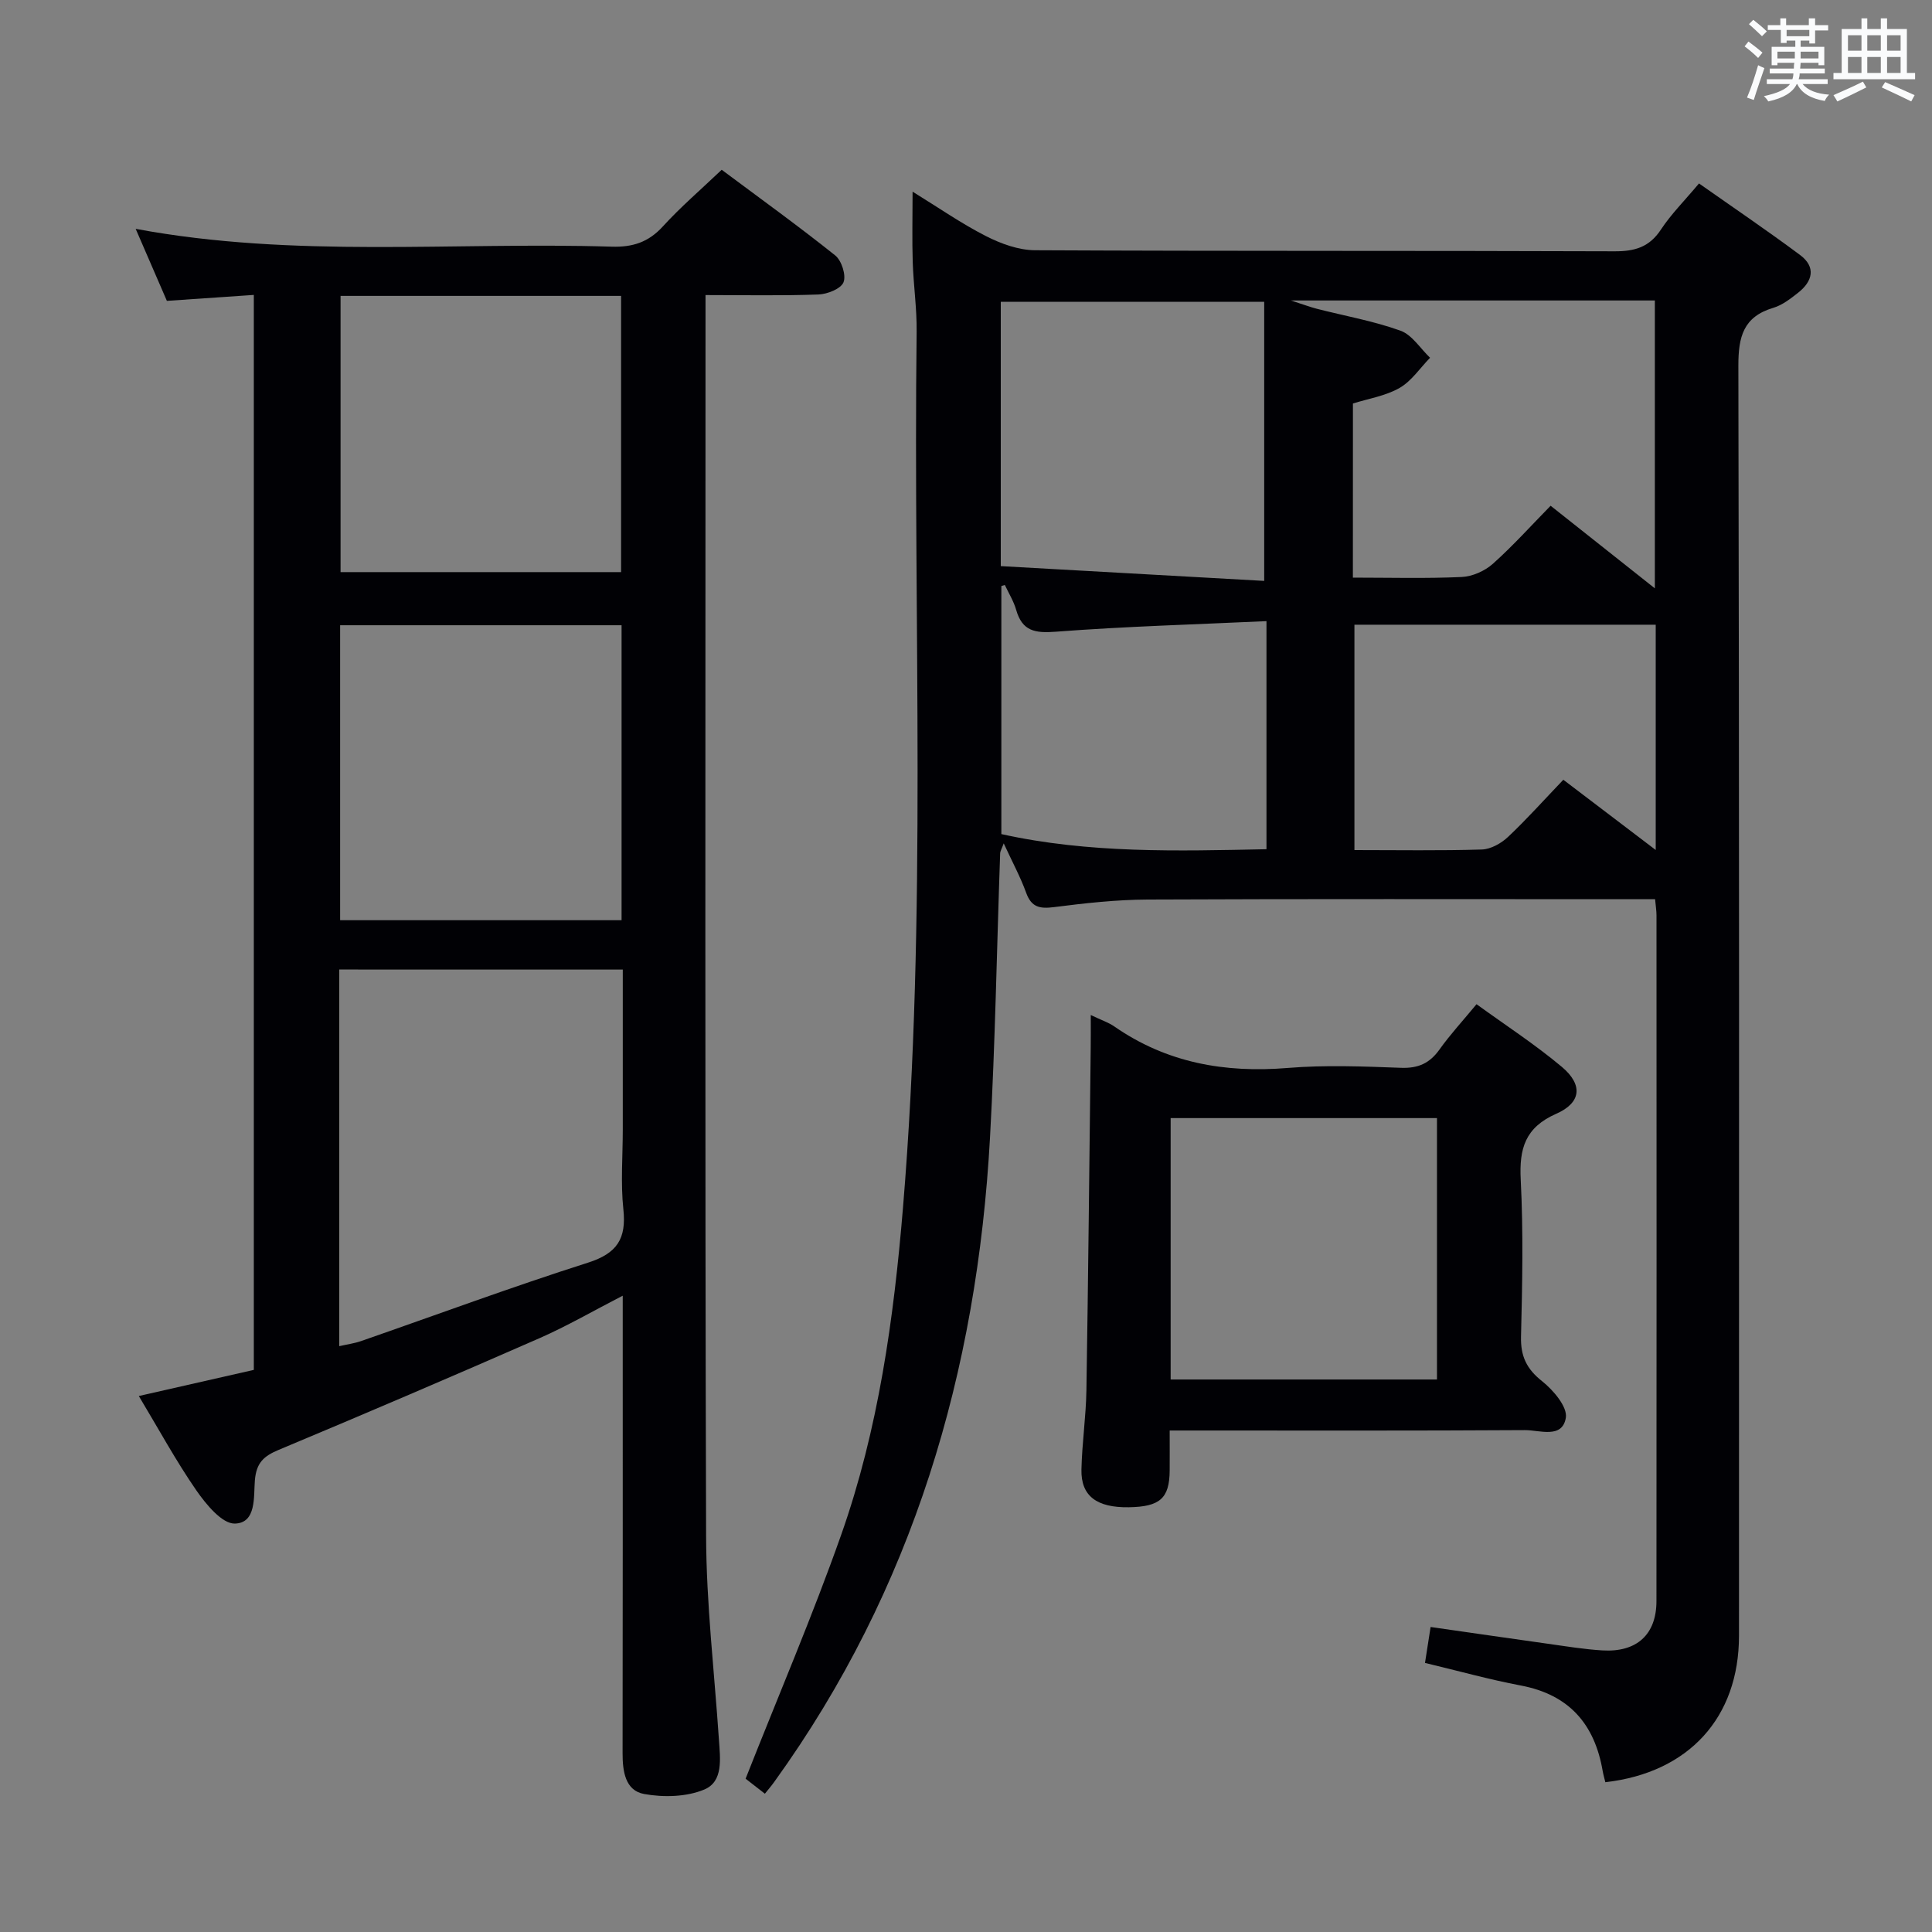 <svg enable-background="new 0 0 400 400" viewBox="0 0 400 400" xmlns="http://www.w3.org/2000/svg"><rect x="0" y="0" width="400" height="400" fill="#808080" stroke="none"/><g fill="#010105"><path d="m158.36 371.37c-1.67-1.31-3.21-2.51-3.99-3.11 6.77-17.17 13.84-33.64 19.79-50.5 7.72-21.88 10.89-44.75 12.8-67.8 5.01-60.35 2.09-120.82 2.82-181.24.06-4.81-.65-9.62-.81-14.43-.15-4.61-.03-9.23-.03-14.61 5.34 3.29 10.09 6.6 15.19 9.2 3.1 1.58 6.75 2.91 10.16 2.93 39.99.2 79.98.07 119.96.22 4.22.02 7.24-.86 9.64-4.52 2.09-3.17 4.84-5.91 7.87-9.53 6.99 4.92 14.07 9.71 20.92 14.81 3.37 2.51 2.61 5.47-.44 7.85-1.56 1.22-3.24 2.54-5.09 3.09-6.21 1.85-7.25 5.98-7.24 12.01.2 87.64.14 175.28.13 262.92 0 16.93-10.37 28.35-27.67 30.33-.18-.75-.41-1.52-.55-2.31-1.66-9.72-6.95-15.82-16.94-17.71-6.49-1.23-12.88-3.01-19.85-4.68.36-2.28.72-4.62 1.16-7.44 8.23 1.18 16.22 2.34 24.2 3.46 3.78.53 7.57 1.16 11.37 1.39 7.1.43 11.19-3.28 11.19-10.21.04-47.32.02-94.64.01-141.96 0-.96-.16-1.92-.29-3.36-2.03 0-3.82 0-5.61 0-33.16 0-66.31-.08-99.47.07-6.46.03-12.95.75-19.37 1.57-2.93.37-4.67.05-5.76-2.96-1.18-3.26-2.85-6.34-4.65-10.24-.43 1.17-.73 1.62-.74 2.09-.69 19.61-1.02 39.24-2.1 58.83-2.67 48.46-15.91 93.48-44.59 133.28-.55.79-1.19 1.53-2.02 2.56zm121.74-251.78c7.63 0 15.09.21 22.53-.13 2.21-.1 4.78-1.24 6.45-2.73 4.19-3.74 7.96-7.95 11.96-12.02 7.31 5.79 14.26 11.3 21.58 17.1 0-20.39 0-39.93 0-59.6-24.86 0-49.33 0-75.35 0 2.72.88 4.02 1.37 5.37 1.72 5.78 1.48 11.71 2.52 17.3 4.53 2.41.86 4.11 3.68 6.14 5.61-2.08 2.13-3.84 4.83-6.32 6.25-2.9 1.66-6.43 2.21-9.65 3.22-.01 11.9-.01 23.38-.01 36.05zm-72.9-2.38c18.51 1.04 36.61 2.05 54.54 3.06 0-20.17 0-39 0-57.79-18.71 0-36.57 0-54.54 0zm116.47 44.23c6.53 4.97 12.61 9.59 19.13 14.54 0-16.26 0-31.53 0-46.64-20.92 0-41.63 0-62.38 0v46.66c9.07 0 17.73.15 26.38-.12 1.86-.06 4.02-1.28 5.44-2.62 3.85-3.63 7.4-7.61 11.43-11.82zm-115.63-40.33c-.24.07-.48.15-.72.22v51.36c18.2 4.03 36.51 3.51 54.89 3.13 0-15.77 0-31 0-47.22-14.82.69-29.24 1.09-43.62 2.19-4.32.33-6.94-.12-8.2-4.51-.51-1.8-1.54-3.45-2.35-5.17z"/><path d="m52.55 61.06c-6.19.42-12.08.82-18 1.23-2.19-5.06-4.23-9.76-6.46-14.91 32.9 6.13 65.82 2.67 98.58 3.69 4.31.13 7.58-.92 10.55-4.17 3.68-4.04 7.86-7.62 12.2-11.75 7.96 5.94 15.89 11.65 23.51 17.74 1.32 1.06 2.29 4.11 1.71 5.55-.55 1.36-3.34 2.46-5.18 2.53-7.61.28-15.23.12-23.39.12v5.87c0 83.66-.13 167.32.12 250.97.04 14.1 1.71 28.2 2.66 42.3.26 3.88.93 8.62-3.03 10.27-3.68 1.54-8.43 1.66-12.45.93-3.94-.71-4.48-4.73-4.47-8.48.05-29.5.03-58.99.03-88.49 0-1.82 0-3.64 0-6.2-6.05 3.11-11.47 6.26-17.17 8.77-17.95 7.87-35.96 15.58-54.04 23.14-3.11 1.3-4.64 2.66-4.95 6.31-.28 3.32.37 8.86-4.15 8.96-2.65.06-5.96-3.98-7.97-6.87-4.23-6.12-7.8-12.7-11.91-19.54 8.18-1.86 15.9-3.62 23.81-5.41 0-74.15 0-148.06 0-222.56zm17.69 139.67v77.98c1.65-.38 3.12-.57 4.5-1.05 15.66-5.44 31.21-11.21 47-16.24 6.05-1.93 7.97-4.98 7.32-11.06-.58-5.43-.12-10.97-.12-16.46 0-10.95 0-21.9 0-33.16-19.68-.01-38.9-.01-58.7-.01zm58.45-71.28c-19.38 0-38.84 0-58.27 0v61.07h58.27c0-20.42 0-40.52 0-61.07zm-58.18-68.19v57.19h58.08c0-19.25 0-38.13 0-57.19-19.44 0-38.54 0-58.08 0z"/><path d="m225.83 210.15c2.21 1.06 3.66 1.53 4.85 2.35 10.86 7.55 22.89 9.68 35.91 8.61 7.78-.64 15.66-.32 23.48-.03 3.56.13 5.93-.94 7.96-3.79 2.21-3.1 4.82-5.93 7.67-9.38 6.01 4.36 12.13 8.33 17.68 12.99 4.36 3.67 4.04 7.39-1.15 9.68-6.47 2.85-7.71 7.19-7.38 13.66.55 10.8.33 21.66.06 32.48-.1 4.07 1.15 6.7 4.36 9.24 2.32 1.84 5.29 5.32 4.92 7.57-.73 4.42-5.45 2.54-8.48 2.56-22.49.14-44.99.08-67.48.08-1.8 0-3.6 0-6.06 0 0 3.09.02 5.69 0 8.3-.05 5.75-2.01 7.49-8.48 7.59-6.64.1-9.91-2.34-9.79-7.8.12-5.48.94-10.94 1.03-16.42.38-23.64.61-47.28.89-70.91.03-1.98.01-3.96.01-6.78zm16.54 75.46h55.14c0-18.33 0-36.33 0-54.12-18.63 0-36.83 0-55.14 0z"/></g><path d="m361.2 9.6.8-1c.9.7 1.9 1.4 2.9 2.3l-.9 1.1c-1-1-2-1.8-2.8-2.4zm.5 10.6c.9-2.1 1.6-4.3 2.3-6.7.4.2.8.4 1.3.6-.7 2.1-1.5 4.3-2.2 6.6zm.4-15.2.9-.9c1 .8 2 1.6 2.8 2.4l-1 1c-.9-.9-1.8-1.7-2.7-2.5zm12.5-1.2h1.2v1.4h2.7v1.1h-2.7v2.7h-1.2v-.6h-1.8v1.3h4.9v3.8h-1.2v-.5h-3.7c0 .4-.1.9-.1 1.2h5.1v1h-5.2c0 .5-.1.9-.2 1.2h6v1h-5.2c1.1 1.3 2.9 2 5.5 2.2-.4.4-.7.8-.9 1.3-2.9-.5-4.8-1.6-5.7-3.5h-.1c-.8 1.7-2.7 2.9-5.9 3.6-.2-.4-.6-.8-.9-1.1 2.8-.6 4.6-1.4 5.4-2.5h-4.8v-1h5.3c.1-.3.2-.7.2-1.2h-4.9v-1h5c0-.4 0-.8.1-1.2h-3.5v.5h-1.2v-3.8h4.9v-1.3h-1.8v.5h-1.2v-2.7h-2.7v-1h2.6v-1.4h1.2v1.4h4.7v-1.4zm-6.6 8.3h3.6c0-.4 0-.9 0-1.4h-3.6zm1.9-4.6h4.7v-1.3h-4.7zm6.6 3.2h-3.7v1.4h3.7z" fill="#fafbfc"/><path d="m385.3 3.8h1.3v2.2h2.8v-2.2h1.3v2.2h4.1v9.1h1.7v1.3h-16.9v-1.3h1.7v-9.1h4.1v-2.2zm.4 13.1.7 1.2c-1.8.9-3.8 1.9-6 2.9-.2-.4-.5-.8-.8-1.3 2.3-1 4.3-1.9 6.1-2.8zm-3.1-6.4h2.8v-3.2h-2.8zm0 4.6h2.8v-3.3h-2.8zm4-4.6h2.8v-3.2h-2.8zm0 4.6h2.8v-3.3h-2.8zm3.7 1.9c2.1.9 4.1 1.8 6.1 2.7l-.7 1.3c-2.2-1.1-4.2-2-6.1-2.9zm3.2-9.7h-2.8v3.2h2.8zm-2.8 7.8h2.8v-3.3h-2.8z" fill="#fafbfc"/></svg>